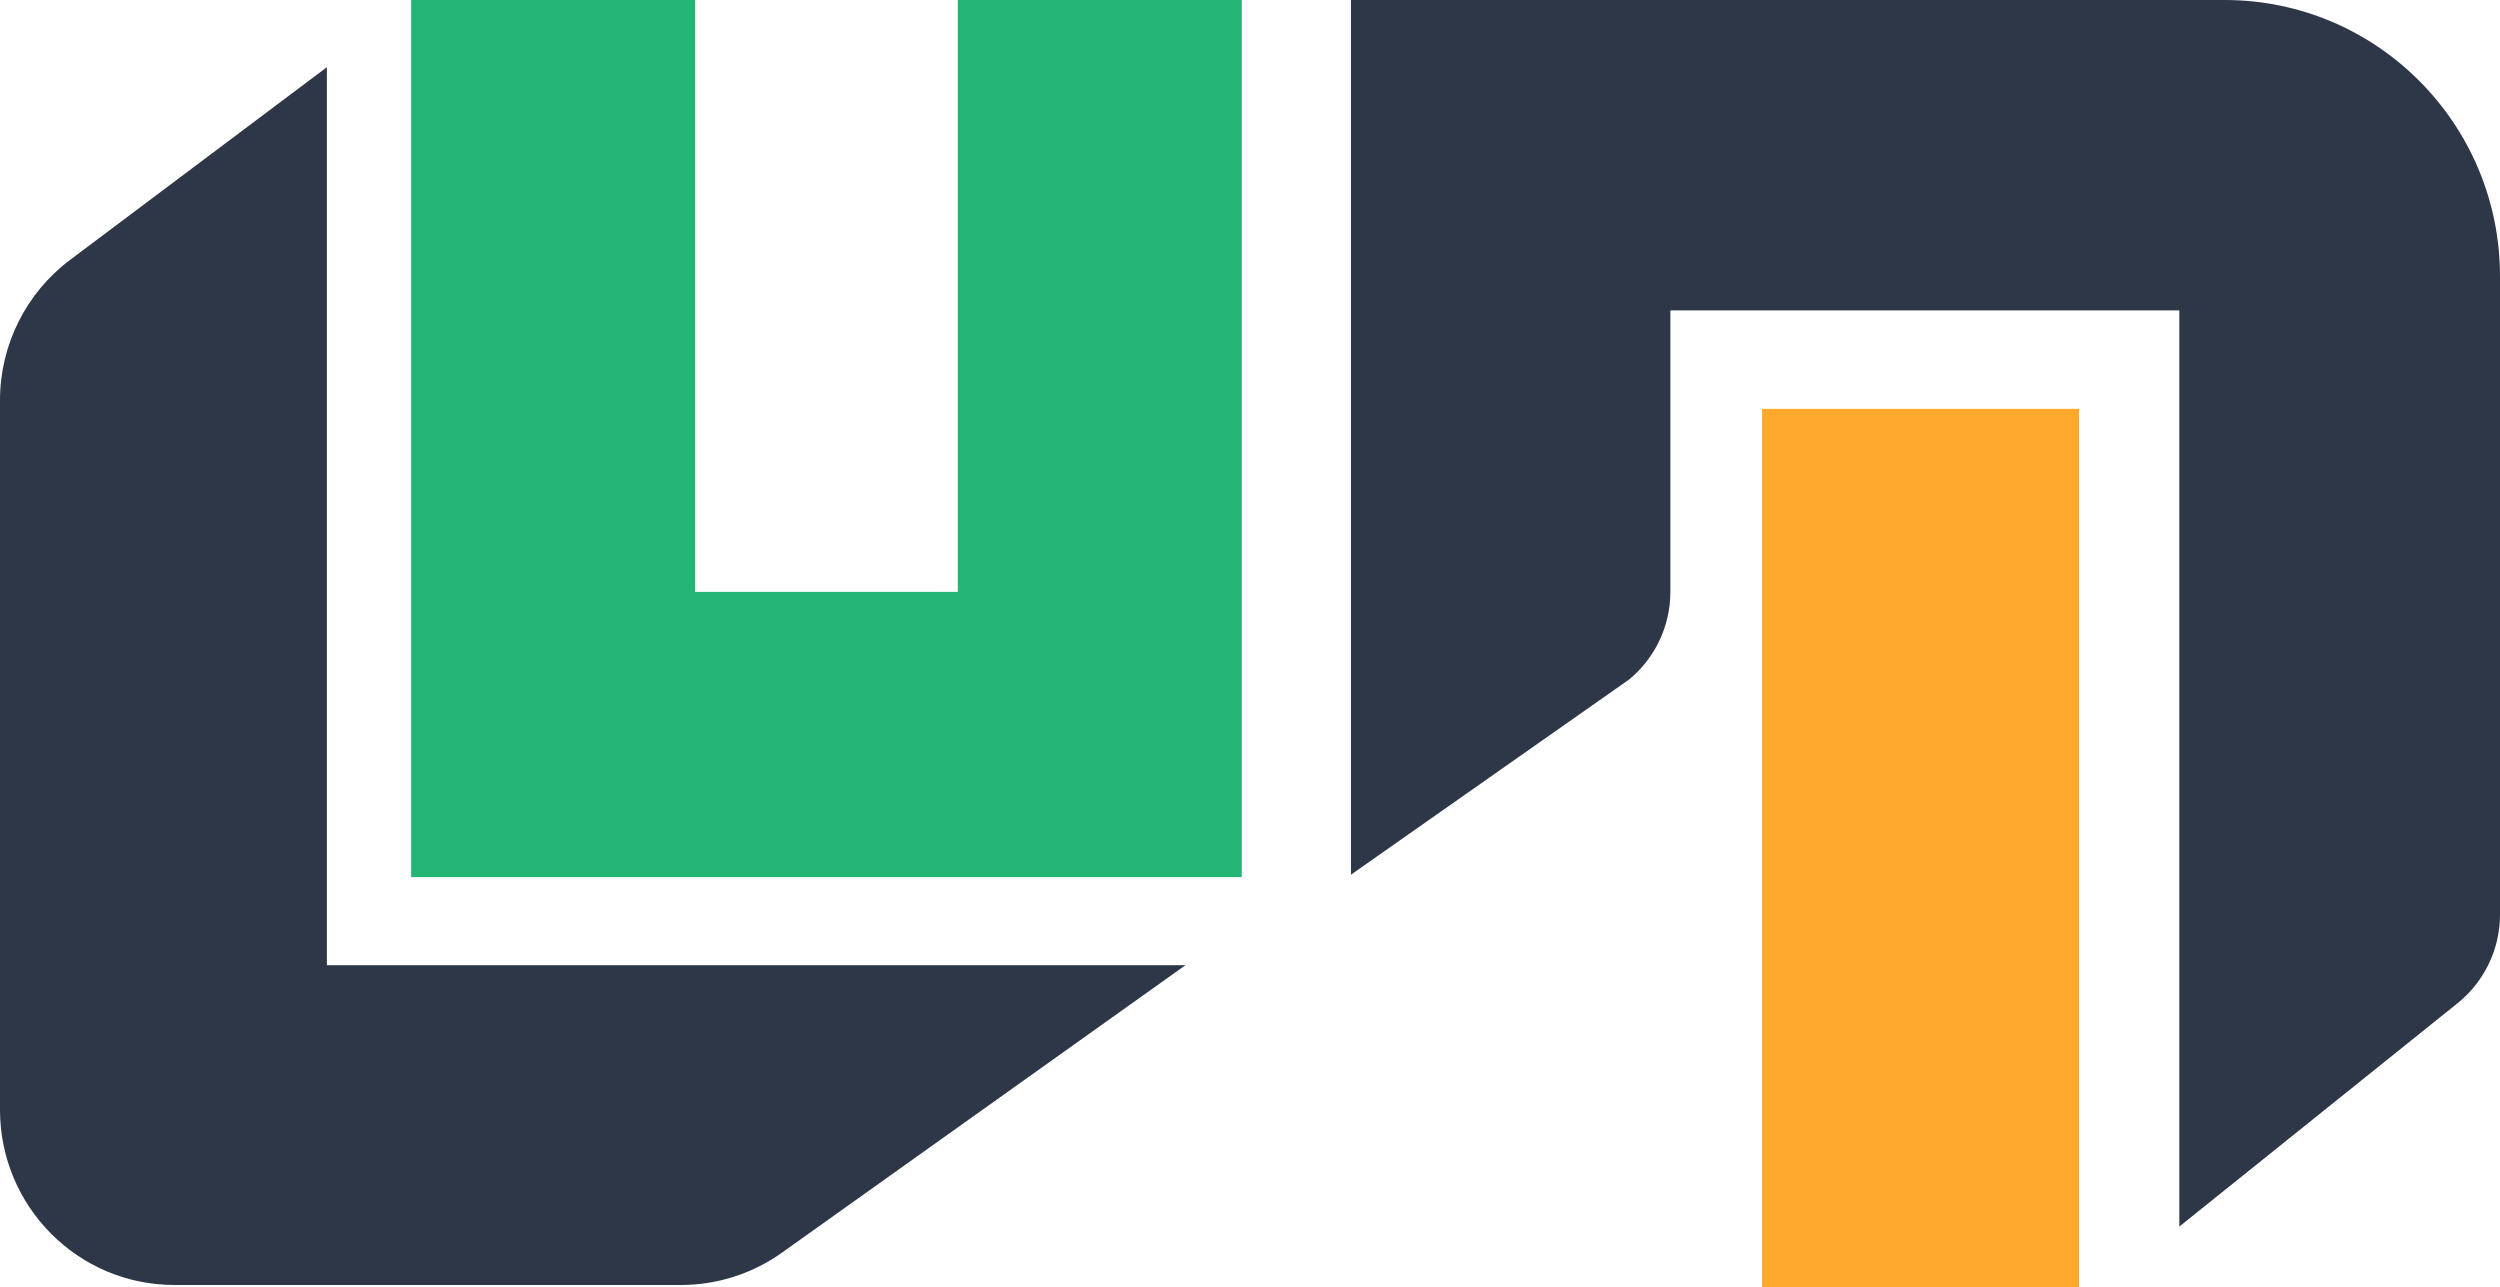 <svg width="101" height="52" viewBox="0 0 101 52" fill="none" xmlns="http://www.w3.org/2000/svg">
<rect x="71.19" y="16.518" width="12.802" height="35.482" fill="#FFA92C"/>
<path d="M13.206 38.993V2.714L2.829 10.501C1.049 11.837 0 13.94 0 16.173V44.834C0 48.743 3.153 51.913 7.043 51.913H27.515C28.974 51.913 30.397 51.457 31.588 50.609L47.894 38.993H13.206Z" fill="#2D3748"/>
<path d="M28.083 0H16.611V35.436H50.166V0H38.694V23.912H28.083V0Z" fill="#22B573"/>
<path d="M54.579 0H67.484H89.874C96.019 0 101 4.999 101 11.165V36.948C101 38.342 100.369 39.66 99.284 40.531L88.045 49.553V12.541H67.484V23.907C67.484 25.281 66.872 26.582 65.814 27.453L54.579 35.337V0Z" fill="#2D3748"/>
</svg>
